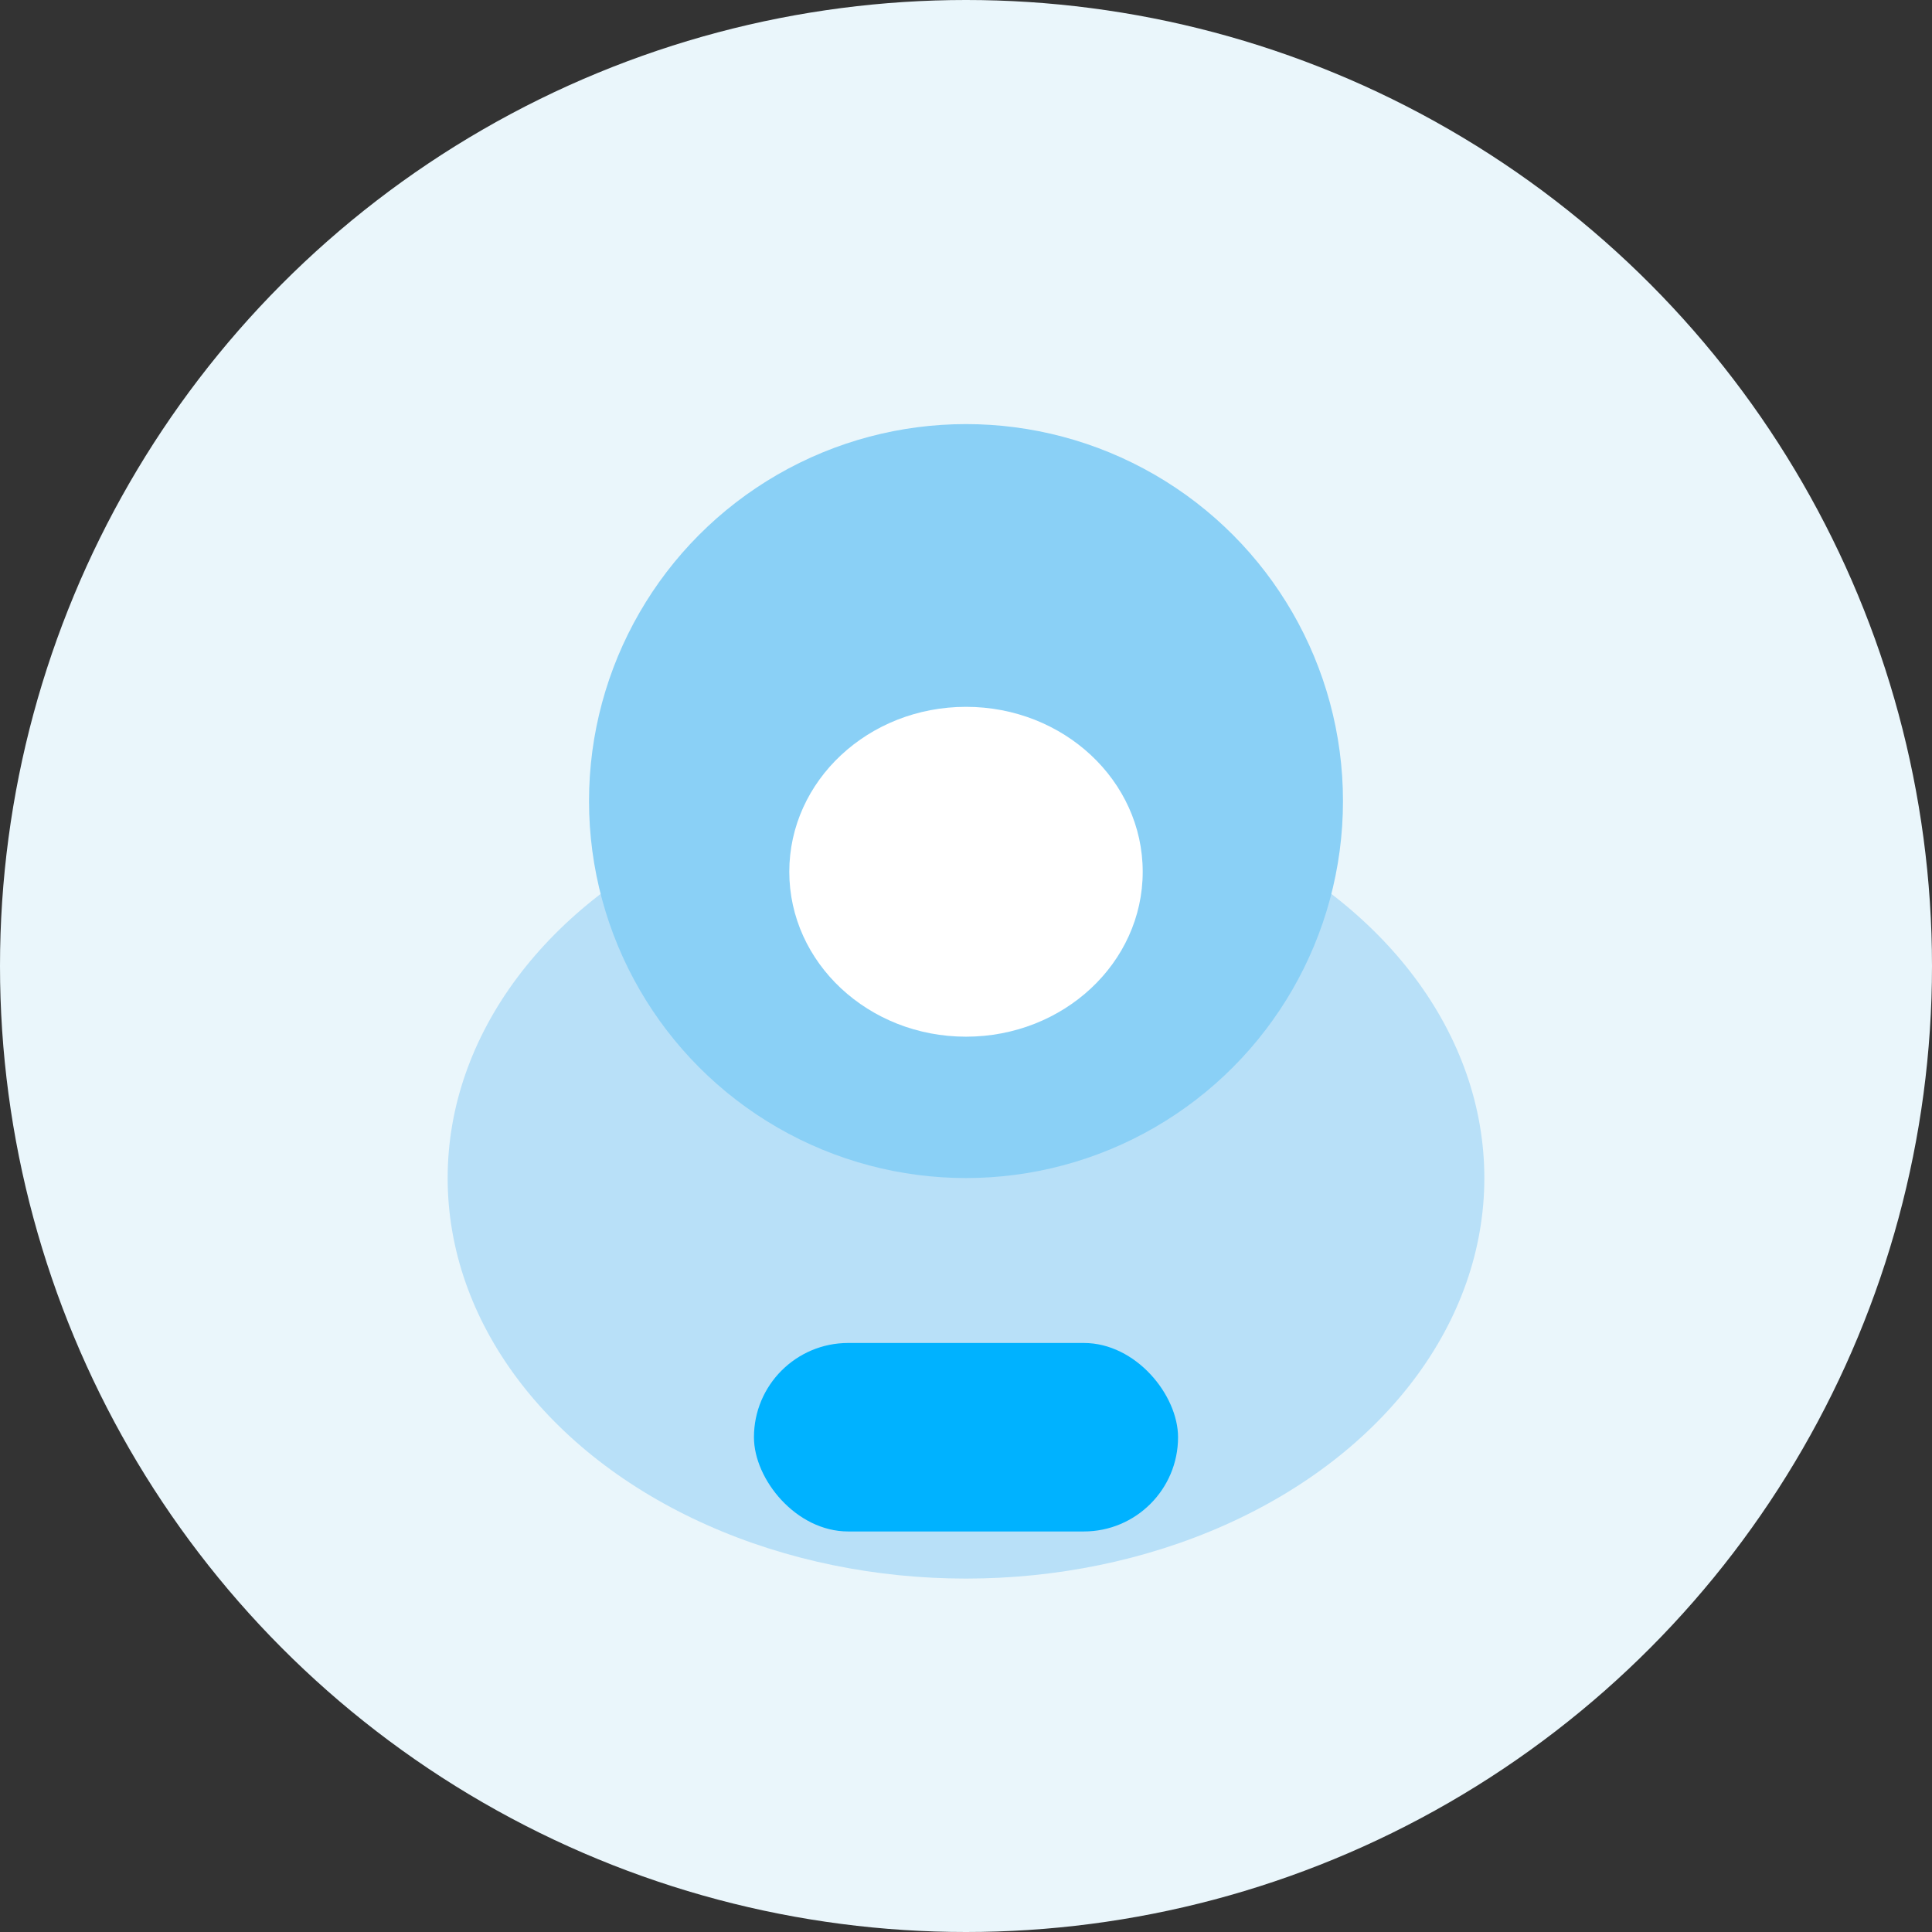 <svg width="82" height="82" viewBox="0 0 82 82" fill="none" xmlns="http://www.w3.org/2000/svg">
  <rect x="0" y="0" width="82" height="82" fill="#333333" stroke="none"/>
  <circle cx="41" cy="41" r="41" fill="#eaf6fb"></circle>
  <ellipse cx="41" cy="50" rx="22" ry="17" fill="#b8e0f8"></ellipse>
  <circle cx="41" cy="34" r="16" fill="#8ad0f6"></circle>
  <ellipse cx="41" cy="37" rx="7.5" ry="7" fill="#fff"></ellipse>
  <rect x="32" y="57" width="18" height="8" rx="4" fill="#00b2ff"></rect>
</svg>
